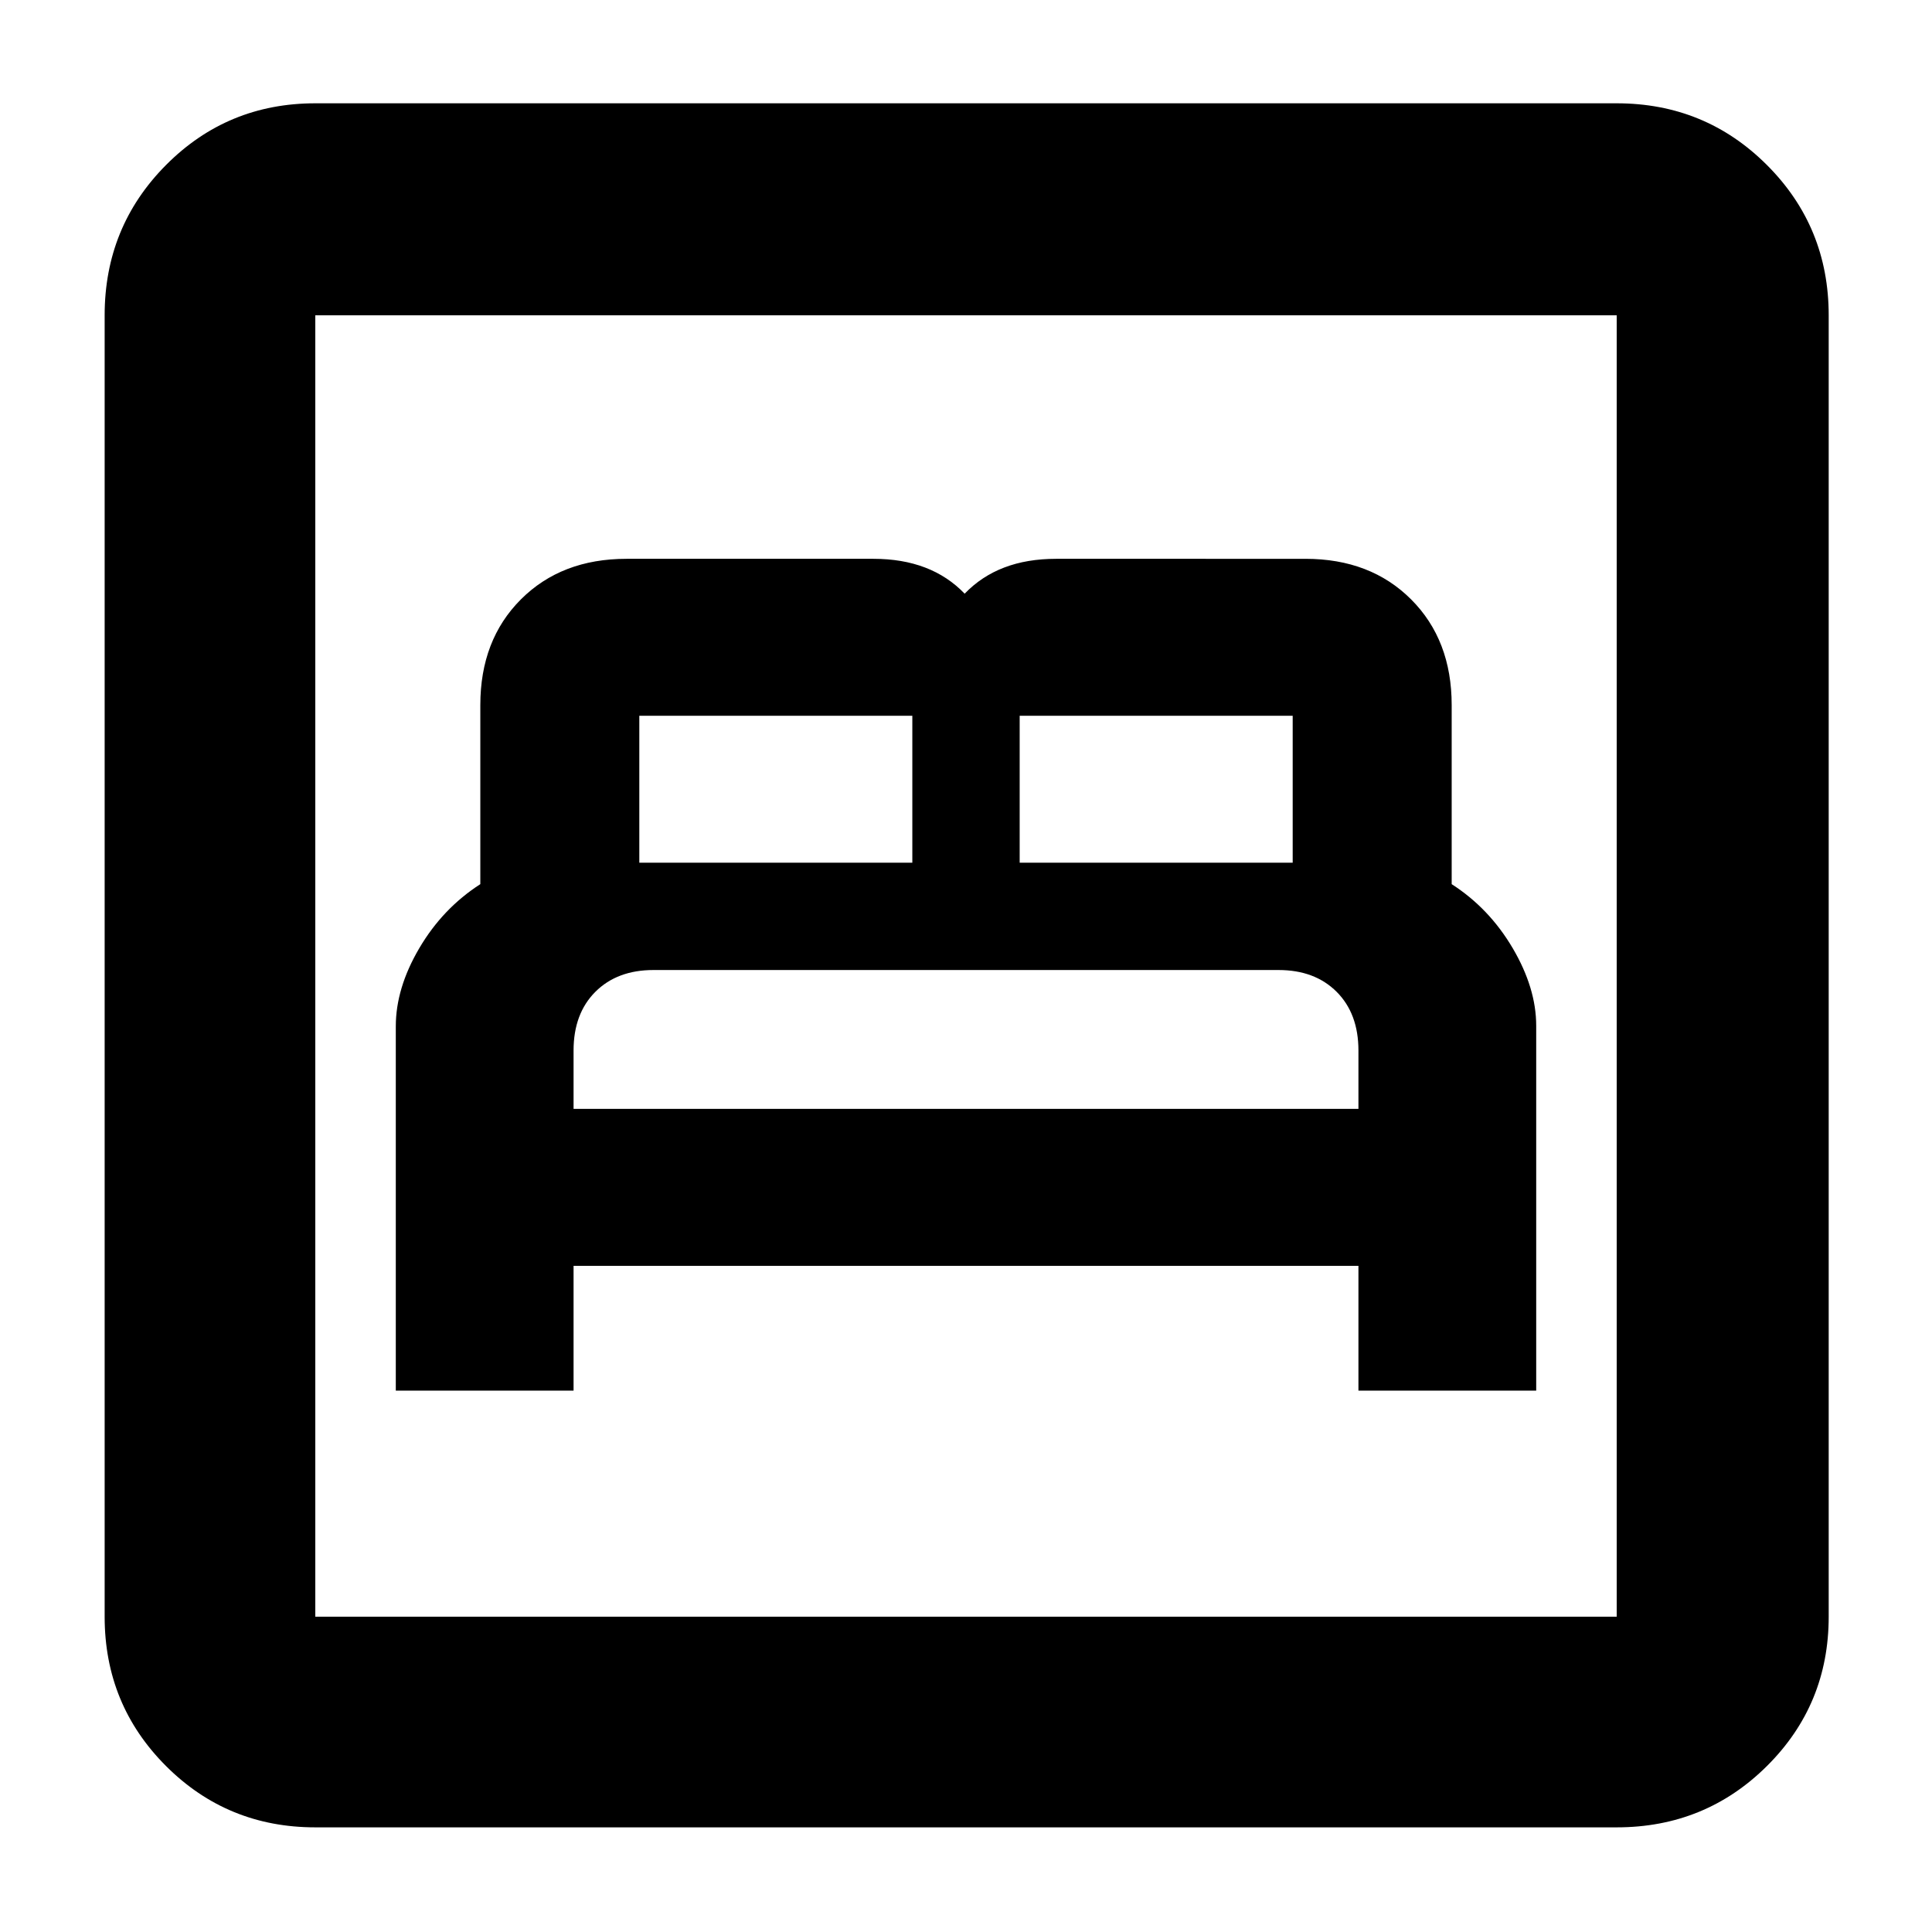 <svg xmlns="http://www.w3.org/2000/svg" height="40" viewBox="0 -960 960 960" width="40"><path d="M196.67-269H285v-62h390v62h88.33v-181.32q0-18.68-11.66-38.51-11.67-19.84-30.34-31.84v-89q0-32.33-20.16-52.5-20.17-20.16-52.5-20.16H524.82q-14.49 0-25.82 4.33t-19.67 13q-8.33-8.67-19.66-13-11.34-4.33-25.67-4.33H311.33q-32.33 0-52.5 20.16-20.16 20.17-20.16 52.5v89q-18.67 12-30.34 31.84Q196.67-469 196.67-450v181ZM285-409v-29q0-18.33 10.83-29.17Q306.67-478 324.7-478h310.6q18.03 0 28.87 10.83Q675-456.33 675-438v29H285Zm32.67-122.33v-73h135.66v73H317.67Zm189 0v-73h135.66v73H506.67ZM156.67-52q-43.7 0-74.19-30.48Q52-112.97 52-156.67v-646.66q0-43.98 30.48-74.66 30.49-30.68 74.19-30.68h646.66q43.98 0 74.66 30.68t30.68 74.66v646.66q0 43.7-30.68 74.19Q847.31-52 803.33-52H156.67Zm0-104.67h646.66v-646.66H156.67v646.66Zm0 0v-646.66 646.66Z"/></svg>